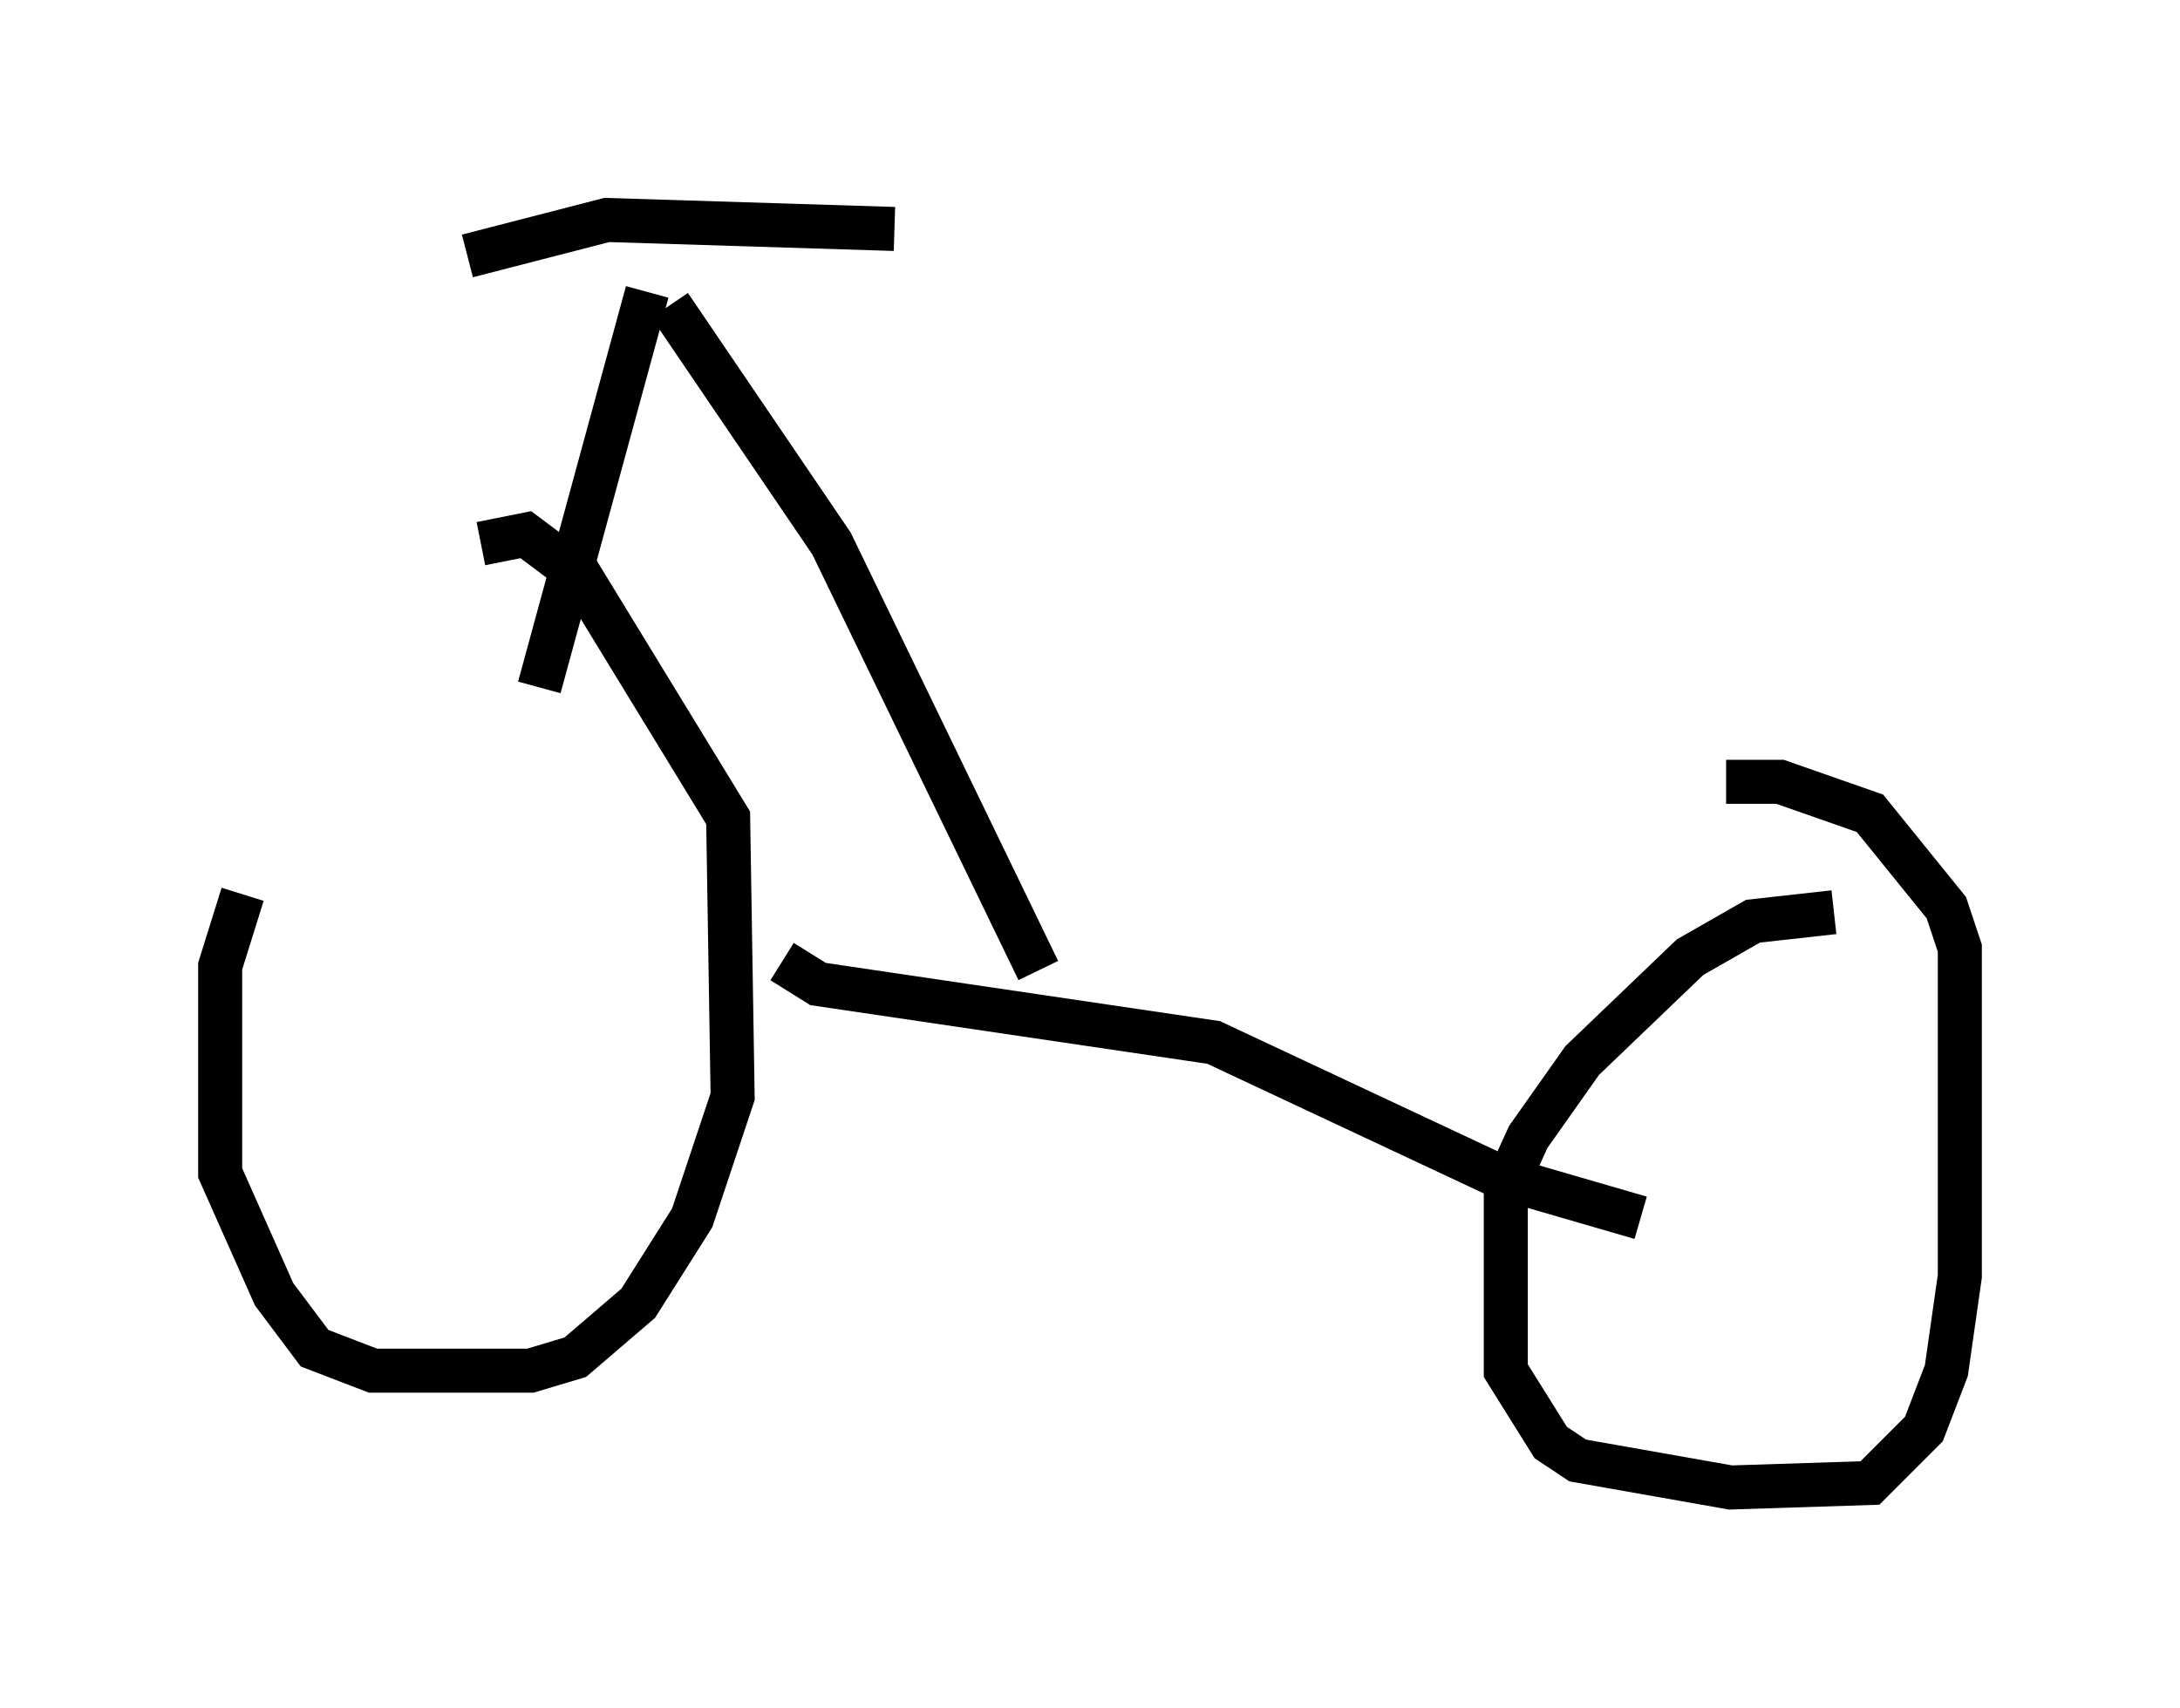 <?xml version="1.0" encoding="utf-8" ?>
<svg baseProfile="full" height="38.788" version="1.1" width="49.507" xmlns="http://www.w3.org/2000/svg" xmlns:ev="http://www.w3.org/2001/xml-events" xmlns:xlink="http://www.w3.org/1999/xlink"><defs /><rect fill="white" height="38.788" width="49.507" x="0" y="0" /><path d="M7.654, 18.781 m-2.144, 1.531 l-0.51, 1.633 0.0, 4.696 l1.225, 2.756 0.919, 1.225 l1.327, 0.51 3.573, 0.0 l1.021, -0.306 1.429, -1.225 l1.225, -1.94 0.919, -2.756 l-0.102, -6.329 -3.369, -5.513 l-1.225, -0.919 -1.021, 0.204 m30.727, 8.371 l-1.838, 0.204 -1.429, 0.817 l-2.45, 2.348 -1.225, 1.735 l-0.51, 1.123 0.0, 4.185 l1.021, 1.633 0.613, 0.408 l3.471, 0.613 3.165, -0.102 l1.225, -1.225 0.51, -1.327 l0.306, -2.144 0.0, -7.452 l-0.306, -0.919 -1.735, -2.144 l-2.042, -0.715 -1.225, 0.0 m-21.438, 4.083 l0.817, 0.51 8.983, 1.327 l6.533, 3.063 3.165, 0.919 m-25.011, -12.046 l2.45, -8.983 m-4.083, -0.817 l3.165, -0.817 6.533, 0.204 m-5.104, 1.735 l3.675, 5.41 4.696, 9.698 " fill="none" stroke="black" stroke-width="1" /></svg>